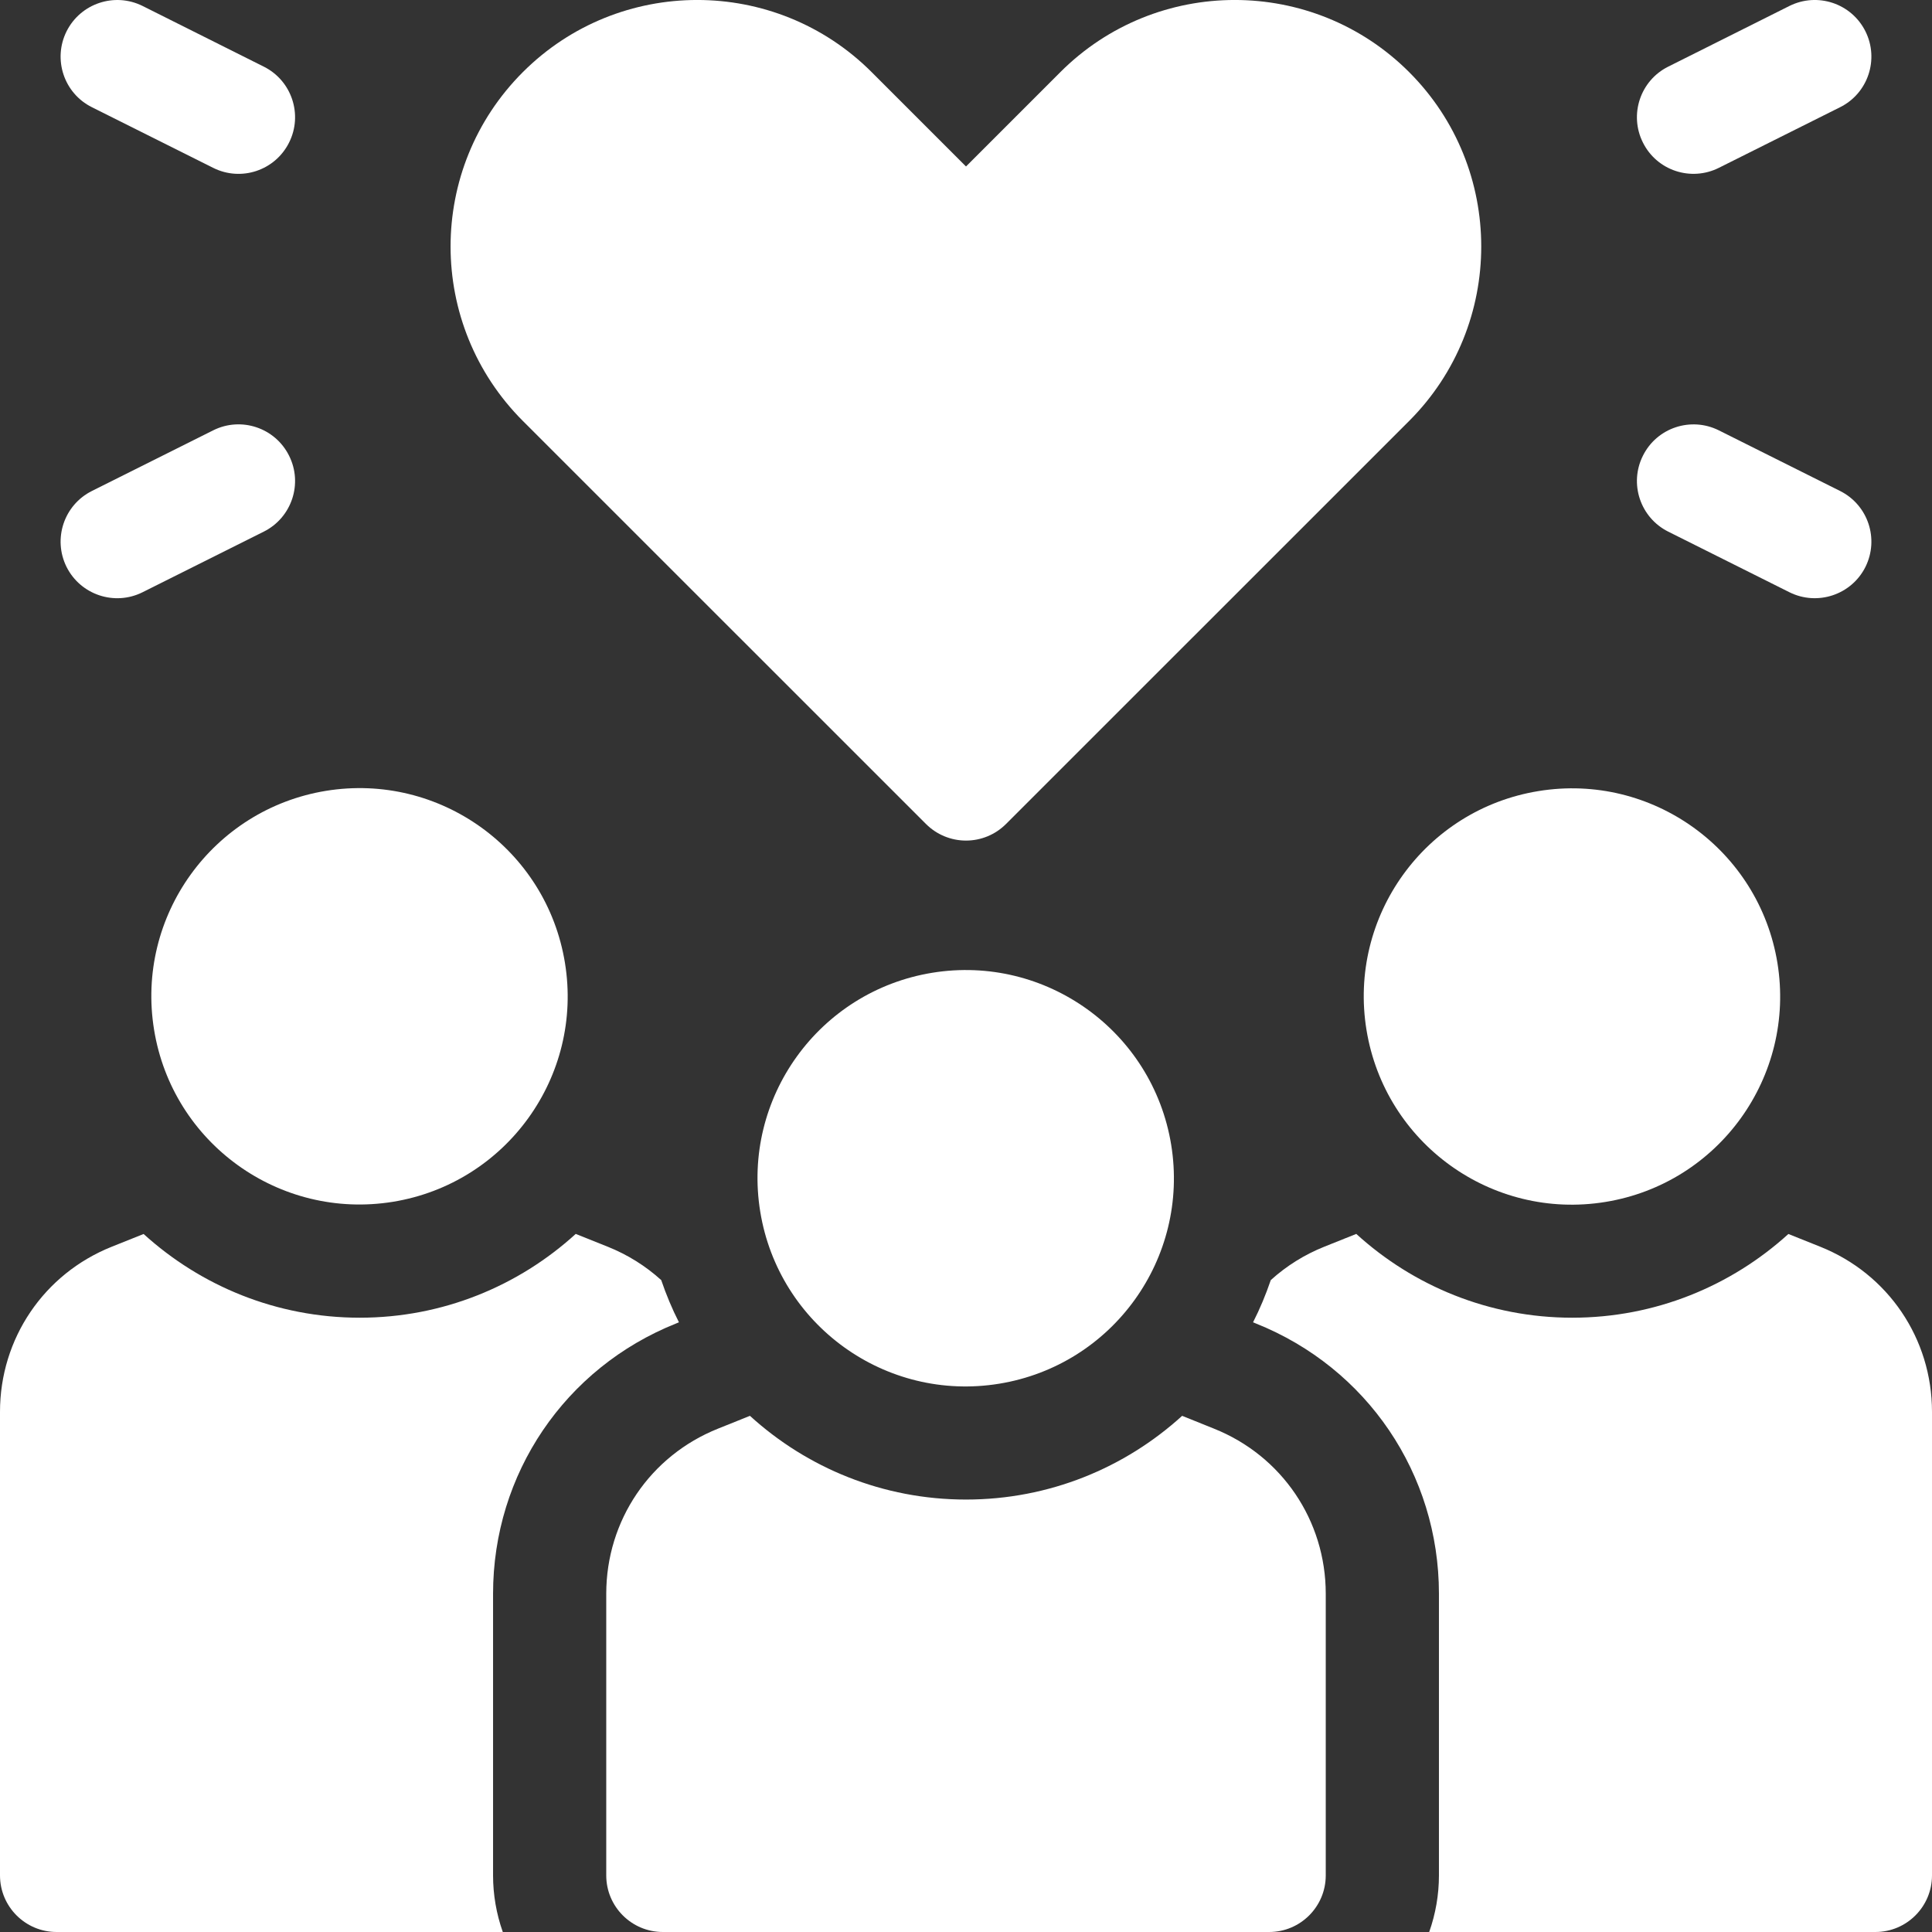 <svg width="24" height="24" viewBox="0 0 24 24" fill="none" xmlns="http://www.w3.org/2000/svg">
<rect x="0" y="0" width="24" height="24" fill="#333333" stroke="none"/>
<path d="M3.591 5.661C3.418 5.313 2.995 5.172 2.648 5.346L1.142 6.099C0.794 6.273 0.654 6.695 0.827 7.043C1.002 7.391 1.425 7.53 1.771 7.357L3.277 6.604C3.624 6.43 3.765 6.008 3.591 5.661ZM1.142 1.332L2.648 2.085C2.995 2.259 3.417 2.119 3.591 1.771C3.765 1.424 3.624 1.001 3.277 0.828L1.771 0.074C1.423 -0.099 1.001 0.042 0.827 0.389C0.654 0.736 0.794 1.159 1.142 1.332ZM20.723 6.604L22.229 7.357C22.576 7.53 22.999 7.39 23.173 7.043C23.346 6.695 23.206 6.273 22.858 6.099L21.352 5.346C21.005 5.173 20.582 5.313 20.409 5.661C20.235 6.008 20.376 6.43 20.723 6.604ZM21.352 2.085L22.858 1.332C23.206 1.159 23.346 0.736 23.173 0.389C22.999 0.041 22.577 -0.099 22.229 0.074L20.723 0.828C20.376 1.001 20.235 1.424 20.409 1.771C20.583 2.12 21.006 2.258 21.352 2.085Z" fill="white"/>
<path d="M4.882 14.929C6.291 14.699 7.248 13.37 7.018 11.961C6.789 10.551 5.46 9.595 4.05 9.824C2.641 10.054 1.684 11.383 1.914 12.792C2.143 14.202 3.472 15.158 4.882 14.929Z" fill="white"/>
<path d="M19.943 14.931C21.352 14.702 22.309 13.373 22.08 11.963C21.85 10.554 20.521 9.597 19.112 9.827C17.702 10.056 16.745 11.385 16.975 12.794C17.205 14.204 18.533 15.161 19.943 14.931Z" fill="white"/>
<path d="M8.398 16.441L8.434 16.426C8.348 16.257 8.275 16.081 8.214 15.902C8.019 15.725 7.794 15.585 7.549 15.487L7.152 15.328C6.443 15.974 5.501 16.369 4.469 16.369C3.436 16.369 2.494 15.974 1.784 15.329L1.389 15.487C0.545 15.824 0 16.629 0 17.538V23.297C0 23.685 0.315 24 0.703 24H6.246C6.166 23.774 6.125 23.536 6.125 23.297V19.798C6.125 18.31 7.017 16.993 8.398 16.441ZM22.611 15.487L22.216 15.329C21.506 15.974 20.564 16.369 19.531 16.369C18.499 16.369 17.557 15.974 16.848 15.328L16.451 15.487C16.206 15.585 15.981 15.725 15.786 15.902C15.725 16.081 15.652 16.257 15.566 16.426L15.602 16.441C16.983 16.993 17.875 18.31 17.875 19.798V23.297C17.875 23.536 17.834 23.774 17.754 24H23.297C23.685 24 24 23.685 24 23.297V17.538C24 16.629 23.455 15.824 22.611 15.487Z" fill="white"/>
<path d="M15.08 17.747L14.685 17.588C13.975 18.234 13.033 18.628 12 18.628C10.967 18.628 10.025 18.234 9.316 17.588L8.92 17.747C8.076 18.084 7.531 18.889 7.531 19.798V23.297C7.531 23.685 7.846 24 8.234 24H15.766C16.154 24 16.469 23.685 16.469 23.297V19.798C16.469 18.889 15.924 18.084 15.08 17.747Z" fill="white"/>
<path d="M12.412 17.189C13.822 16.959 14.778 15.631 14.549 14.221C14.319 12.811 12.99 11.855 11.581 12.084C10.171 12.314 9.214 13.643 9.444 15.052C9.674 16.462 11.002 17.419 12.412 17.189Z" fill="white"/>
<path d="M11.503 10.236C11.635 10.368 11.814 10.442 12 10.442C12.187 10.442 12.365 10.368 12.497 10.236L17.505 5.229C18.699 4.034 18.699 2.09 17.505 0.896C16.31 -0.299 14.367 -0.299 13.172 0.896L12 2.068L10.828 0.896C9.633 -0.299 7.69 -0.299 6.495 0.896C5.297 2.094 5.299 4.032 6.495 5.229L11.503 10.236Z" fill="white"/>
</svg>
